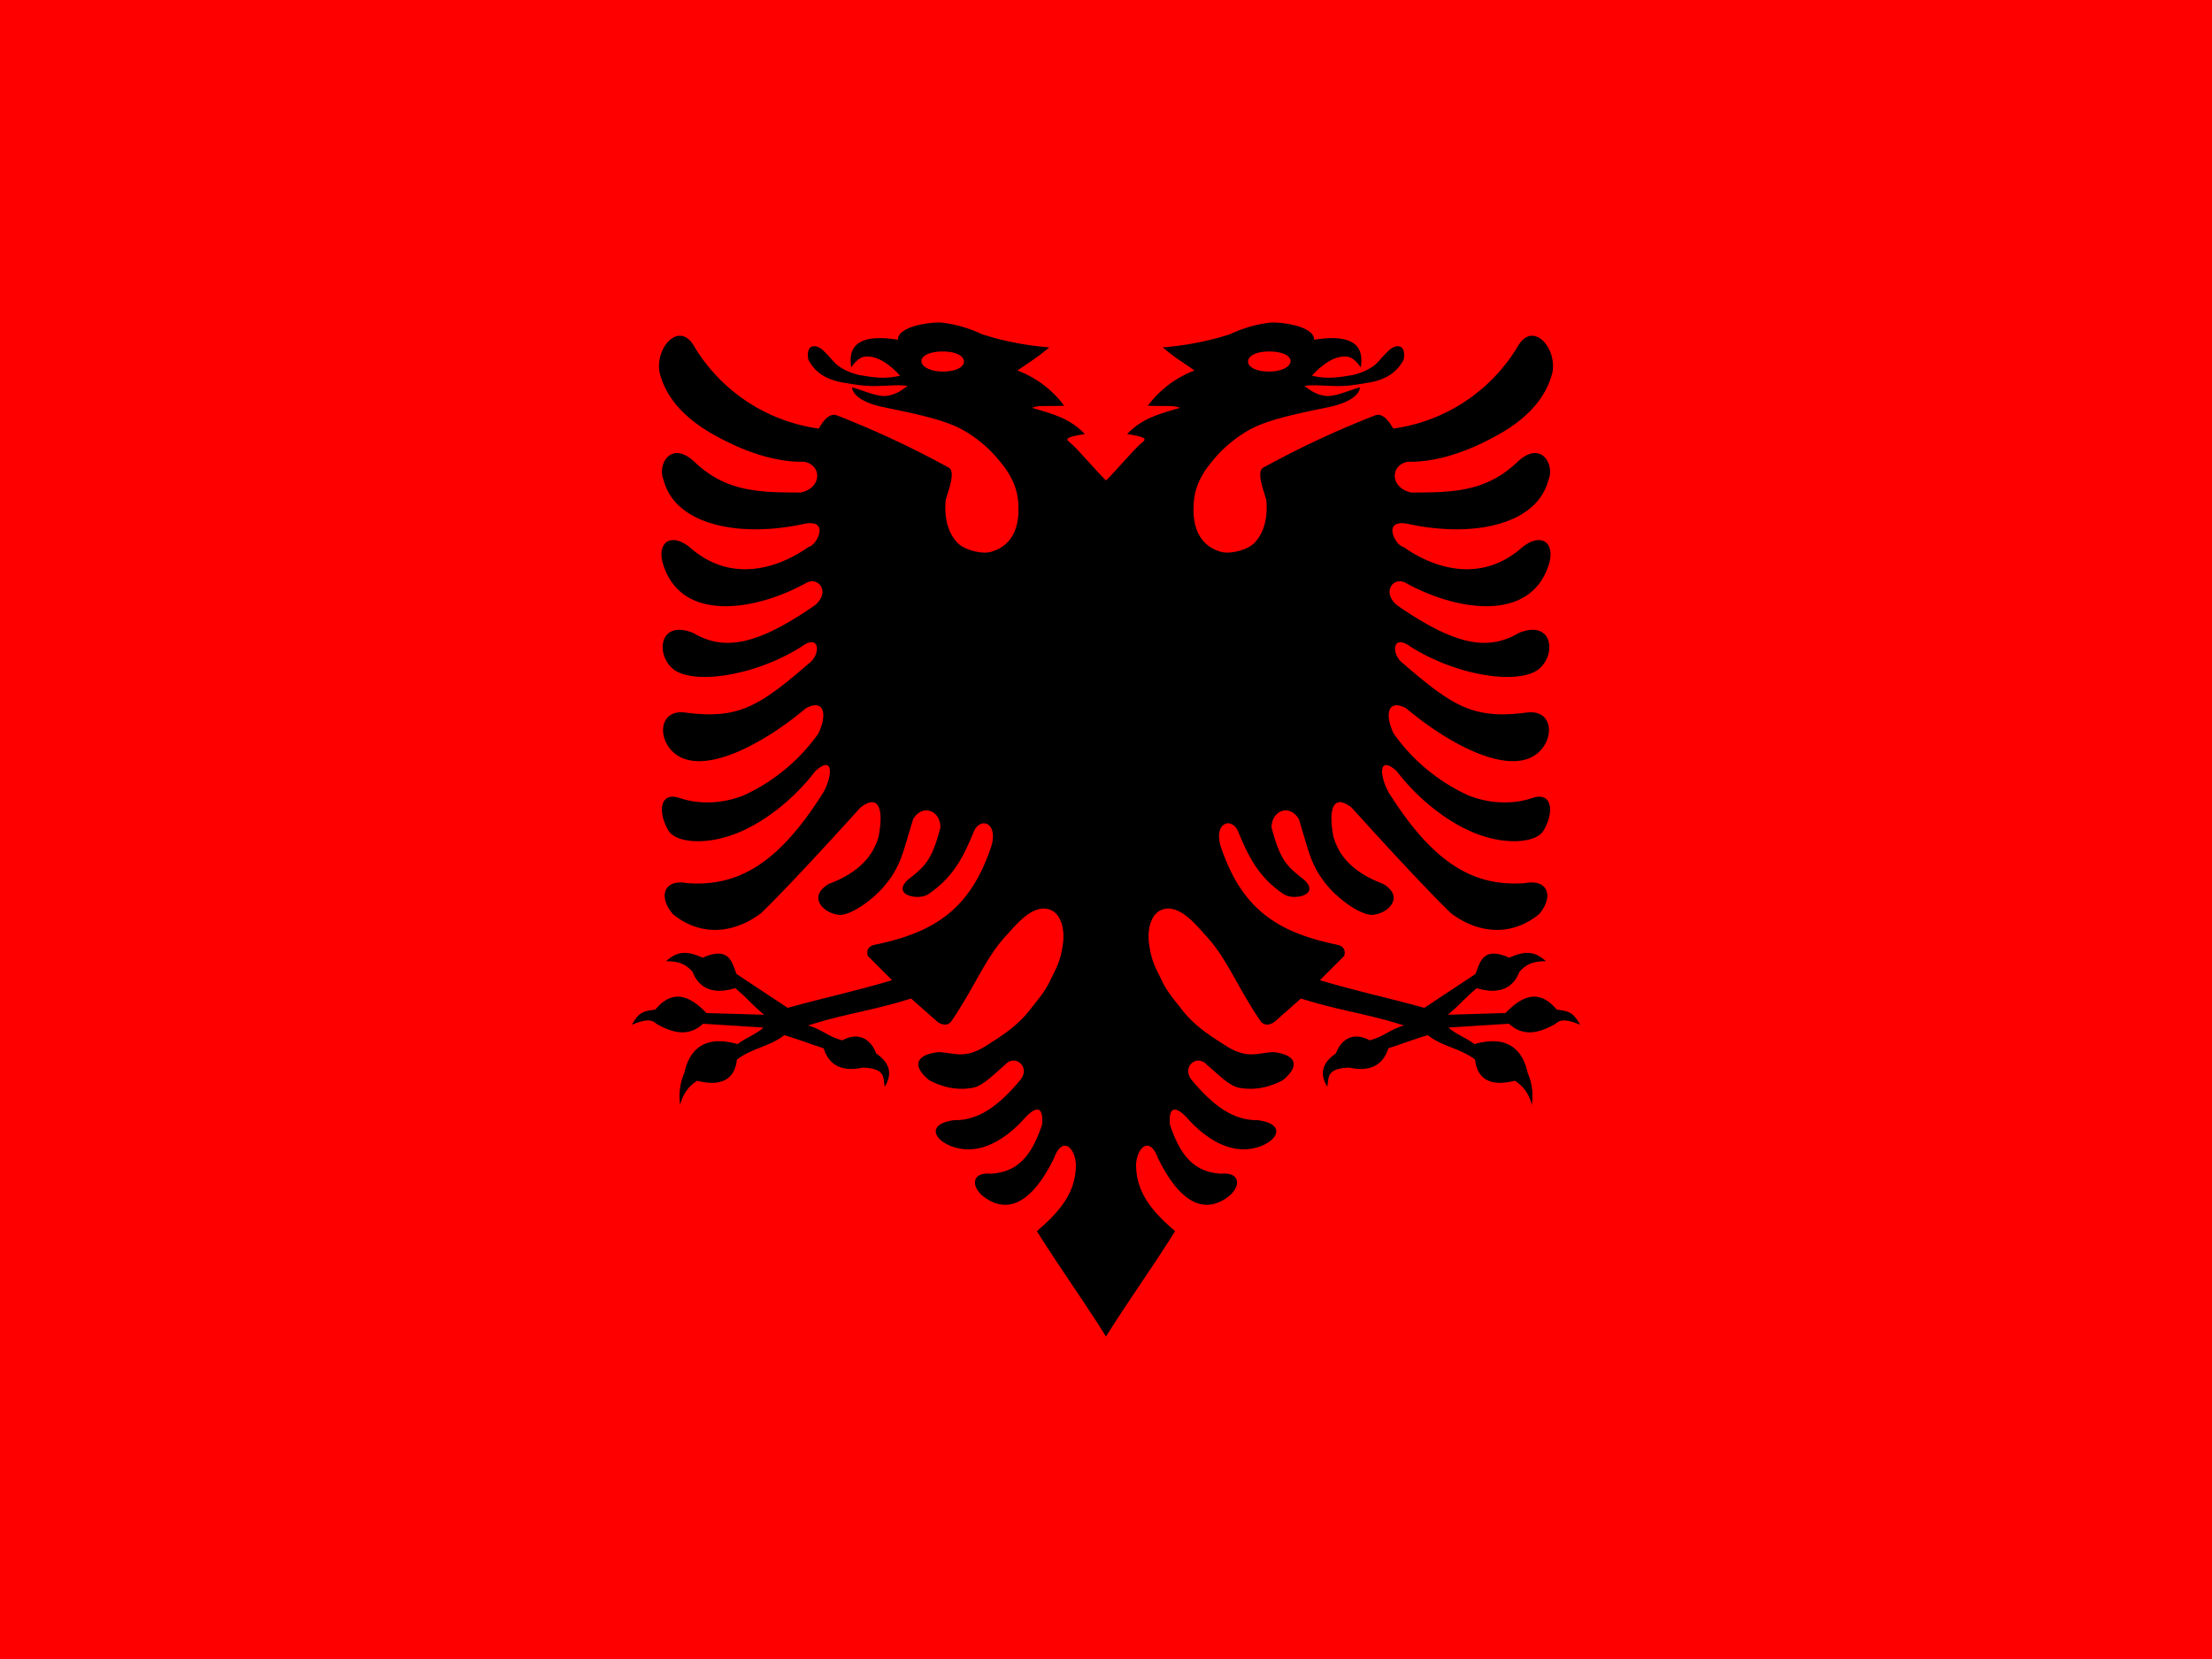 <svg xmlns="http://www.w3.org/2000/svg" xmlns:xlink="http://www.w3.org/1999/xlink" width="640" height="480" viewBox="0 0 640 480"><path fill="red" d="M0 0h640v480H0z"/><path id="flagAl4x30" fill="#000001" d="M272 93.3c-4.6 0-12.3 1.5-12.2 5c-13-2.1-14.3 3.2-13.5 8q2-2.9 3.9-3.1q2.5-.3 5.4 1.4a22 22 0 0 1 4.8 4.1c-4.6 1.1-8.2.4-11.8-.2a17 17 0 0 1-5.7-2.4c-1.5-1-2-2-4.3-4.3c-2.7-2.8-5.6-2-4.7 2.3c2.1 4 5.6 5.8 10 6.6c2.1.3 5.3 1 8.9 1s7.6-.5 9.8 0c-1.3.8-2.8 2.3-5.8 2.8s-7.5-1.8-10.3-2.4c.3 2.3 3.3 4.5 9.1 5.7c9.6 2 17.5 3.6 22.8 6.5a37 37 0 0 1 10.9 9.2c4.7 5.5 5 9.8 5.2 10.8c1 8.8-2.1 13.8-7.9 15.4c-2.8.7-8-.7-9.8-2.9c-2-2.2-3.7-6-3.2-12c.5-2.2 3.1-8.3.9-9.5a274 274 0 0 0-32.3-15.1c-2.5-1-4.5 2.4-5.3 3.8a50 50 0 0 1-36-23.7c-4.2-7.6-11.3 0-10.1 7.3c1.9 8 8 13.8 15.4 18s17 8.2 26.5 8c5.2 1 5.1 7.6-1 8.9c-12.1 0-21.8-.2-30.9-9c-6.9-6.3-10.7 1.2-8.8 5.4c3.4 13.1 22.1 16.8 41 12.6c7.4-1.2 3 6.6 1 6.7c-8 5.7-22.1 11.2-34.6 0c-5.7-4.4-9.6-.8-7.4 5.5c5.5 16.5 26.7 13 41.2 5c3.7-2.1 7.1 2.7 2.6 6.4c-18.1 12.6-27.1 12.8-35.3 8c-10.2-4.1-11 7.2-5 11c6.7 4 23.8 1 36.4-7c5.4-4 5.6 2.3 2.2 4.8c-14.9 12.9-20.8 16.3-36.3 14.2c-7.7-.6-7.6 8.9-1.6 12.6c8.3 5.1 24.5-3.3 37-13.8c5.3-2.8 6.2 1.8 3.6 7.3a54 54 0 0 1-21.8 18c-7 2.7-13.6 2.3-18.3.7c-5.8-2-6.5 4-3.3 9.4c1.9 3.3 9.8 4.3 18.4 1.3s17.8-10.2 24.1-18.5c5.5-4.9 4.9 1.6 2.3 6.2c-12.6 20-24.2 27.4-39.5 26.2c-6.7-1.2-8.3 4-4 9c7.6 6.2 17 6 25.4-.2c7.3-7 21.4-22.4 28.8-30.6c5.2-4.1 6.9 0 5.3 8.4c-1.4 4.8-4.8 10-14.3 13.6c-6.5 3.7-1.6 8.8 3.2 9c2.7 0 8.1-3.2 12.3-7.8c5.4-6.2 5.8-10.3 8.8-19.9c2.8-4.6 7.9-2.4 7.9 2.4c-2.5 9.6-4.5 11.3-9.5 15.2c-4.7 4.5 3.3 6 6 4.1c7.8-5.2 10.6-12 13.2-18.2c2-4.4 7.4-2.3 4.8 5c-6 17.4-16 24.2-33.3 27.8c-1.7.3-2.8 1.3-2.2 3.3l7 7c-10.7 3.2-19.4 5-30.2 8l-14.8-9.8c-1.3-3.2-2-8.2-9.8-4.7c-5.2-2.4-7.7-1.5-10.6 1c4.2 0 6 1.2 7.7 3.1c2.2 5.7 7.2 6.3 12.3 4.7c3.3 2.7 5 4.9 8.4 7.7l-16.7-.5c-6-6.3-10.6-6-14.8-1c-3.3.5-4.6.5-6.8 4.4c3.4-1.4 5.6-1.8 7.1-.3c6.3 3.7 10.4 2.9 13.5 0l17.5 1.1c-2.2 2-5.2 3-7.5 4.8c-9-2.6-13.8 1-15.4 8.3a17 17 0 0 0-1.2 9.3q1.1-4.6 4.9-7c8 2 11-1.3 11.5-6.1c4-3.2 9.8-3.9 13.7-7.1c4.6 1.4 6.8 2.3 11.4 3.8q2.4 7.5 11.3 5.6c7 .2 5.8 3.2 6.4 5.5c2-3.3 1.9-6.6-2.5-9.6c-1.6-4.3-5.2-6.3-9.8-3.8c-4.4-1.2-5.5-3-9.9-4.3c11-3.5 18.8-4.3 29.8-7.8l7.7 6.8q2.3 1.5 3.8 0c6.9-10 10-18.7 16.3-25.3c2.5-2.8 5.6-6.4 9-7.3c1.7-.5 3.8-.2 5.2 1.3c1.3 1.4 2.4 4.1 2 8.2c-.7 5.7-2.1 7.6-3.7 11s-3.6 5.6-5.7 8.3c-4 5.3-9.4 8.4-12.6 10.5c-6.4 4.1-9 2.3-14 2c-6.4.7-8 3.8-2.8 8.1c4.8 2.6 9.2 2.9 12.8 2.2c3-.6 6.6-4.5 9.2-6.6c2.8-3.3 7.6.6 4.3 4.5c-5.9 7-11.7 11.6-19 11.5c-7.7 1-6.2 5.3-1.2 7.4c9.2 3.7 17.4-3.3 21.6-8c3.2-3.5 5.5-3.6 5 1.9c-3.3 9.9-7.6 13.7-14.8 14.2c-5.8-.6-5.9 4-1.6 7c9.6 6.6 16.6-4.8 19.9-11.6c2.3-6.2 5.9-3.3 6.3 1.8c0 6.9-3 12.4-11.3 19.4c6.3 10.1 13.7 20.4 20 30.5l19.2-214L320 139c-2-1.8-8.8-9.8-10.5-11c-.7-.6-1-1-.1-1.4s3-.8 4.5-1c-4-4.1-7.6-5.4-15.3-7.6c1.9-.8 3.7-.4 9.3-.6a30 30 0 0 0-13.5-10.2c4.2-3 5-3.2 9.2-6.7a86 86 0 0 1-19.5-3.8a37 37 0 0 0-12-3.4zm.8 8.4c3.8 0 6.1 1.3 6.1 2.9s-2.3 2.9-6.1 2.9s-6.2-1.5-6.2-3c0-1.6 2.4-2.8 6.2-2.8"/><use width="100%" height="100%" href="#flagAl4x30" transform="matrix(-1 0 0 1 640 0)"/></svg>